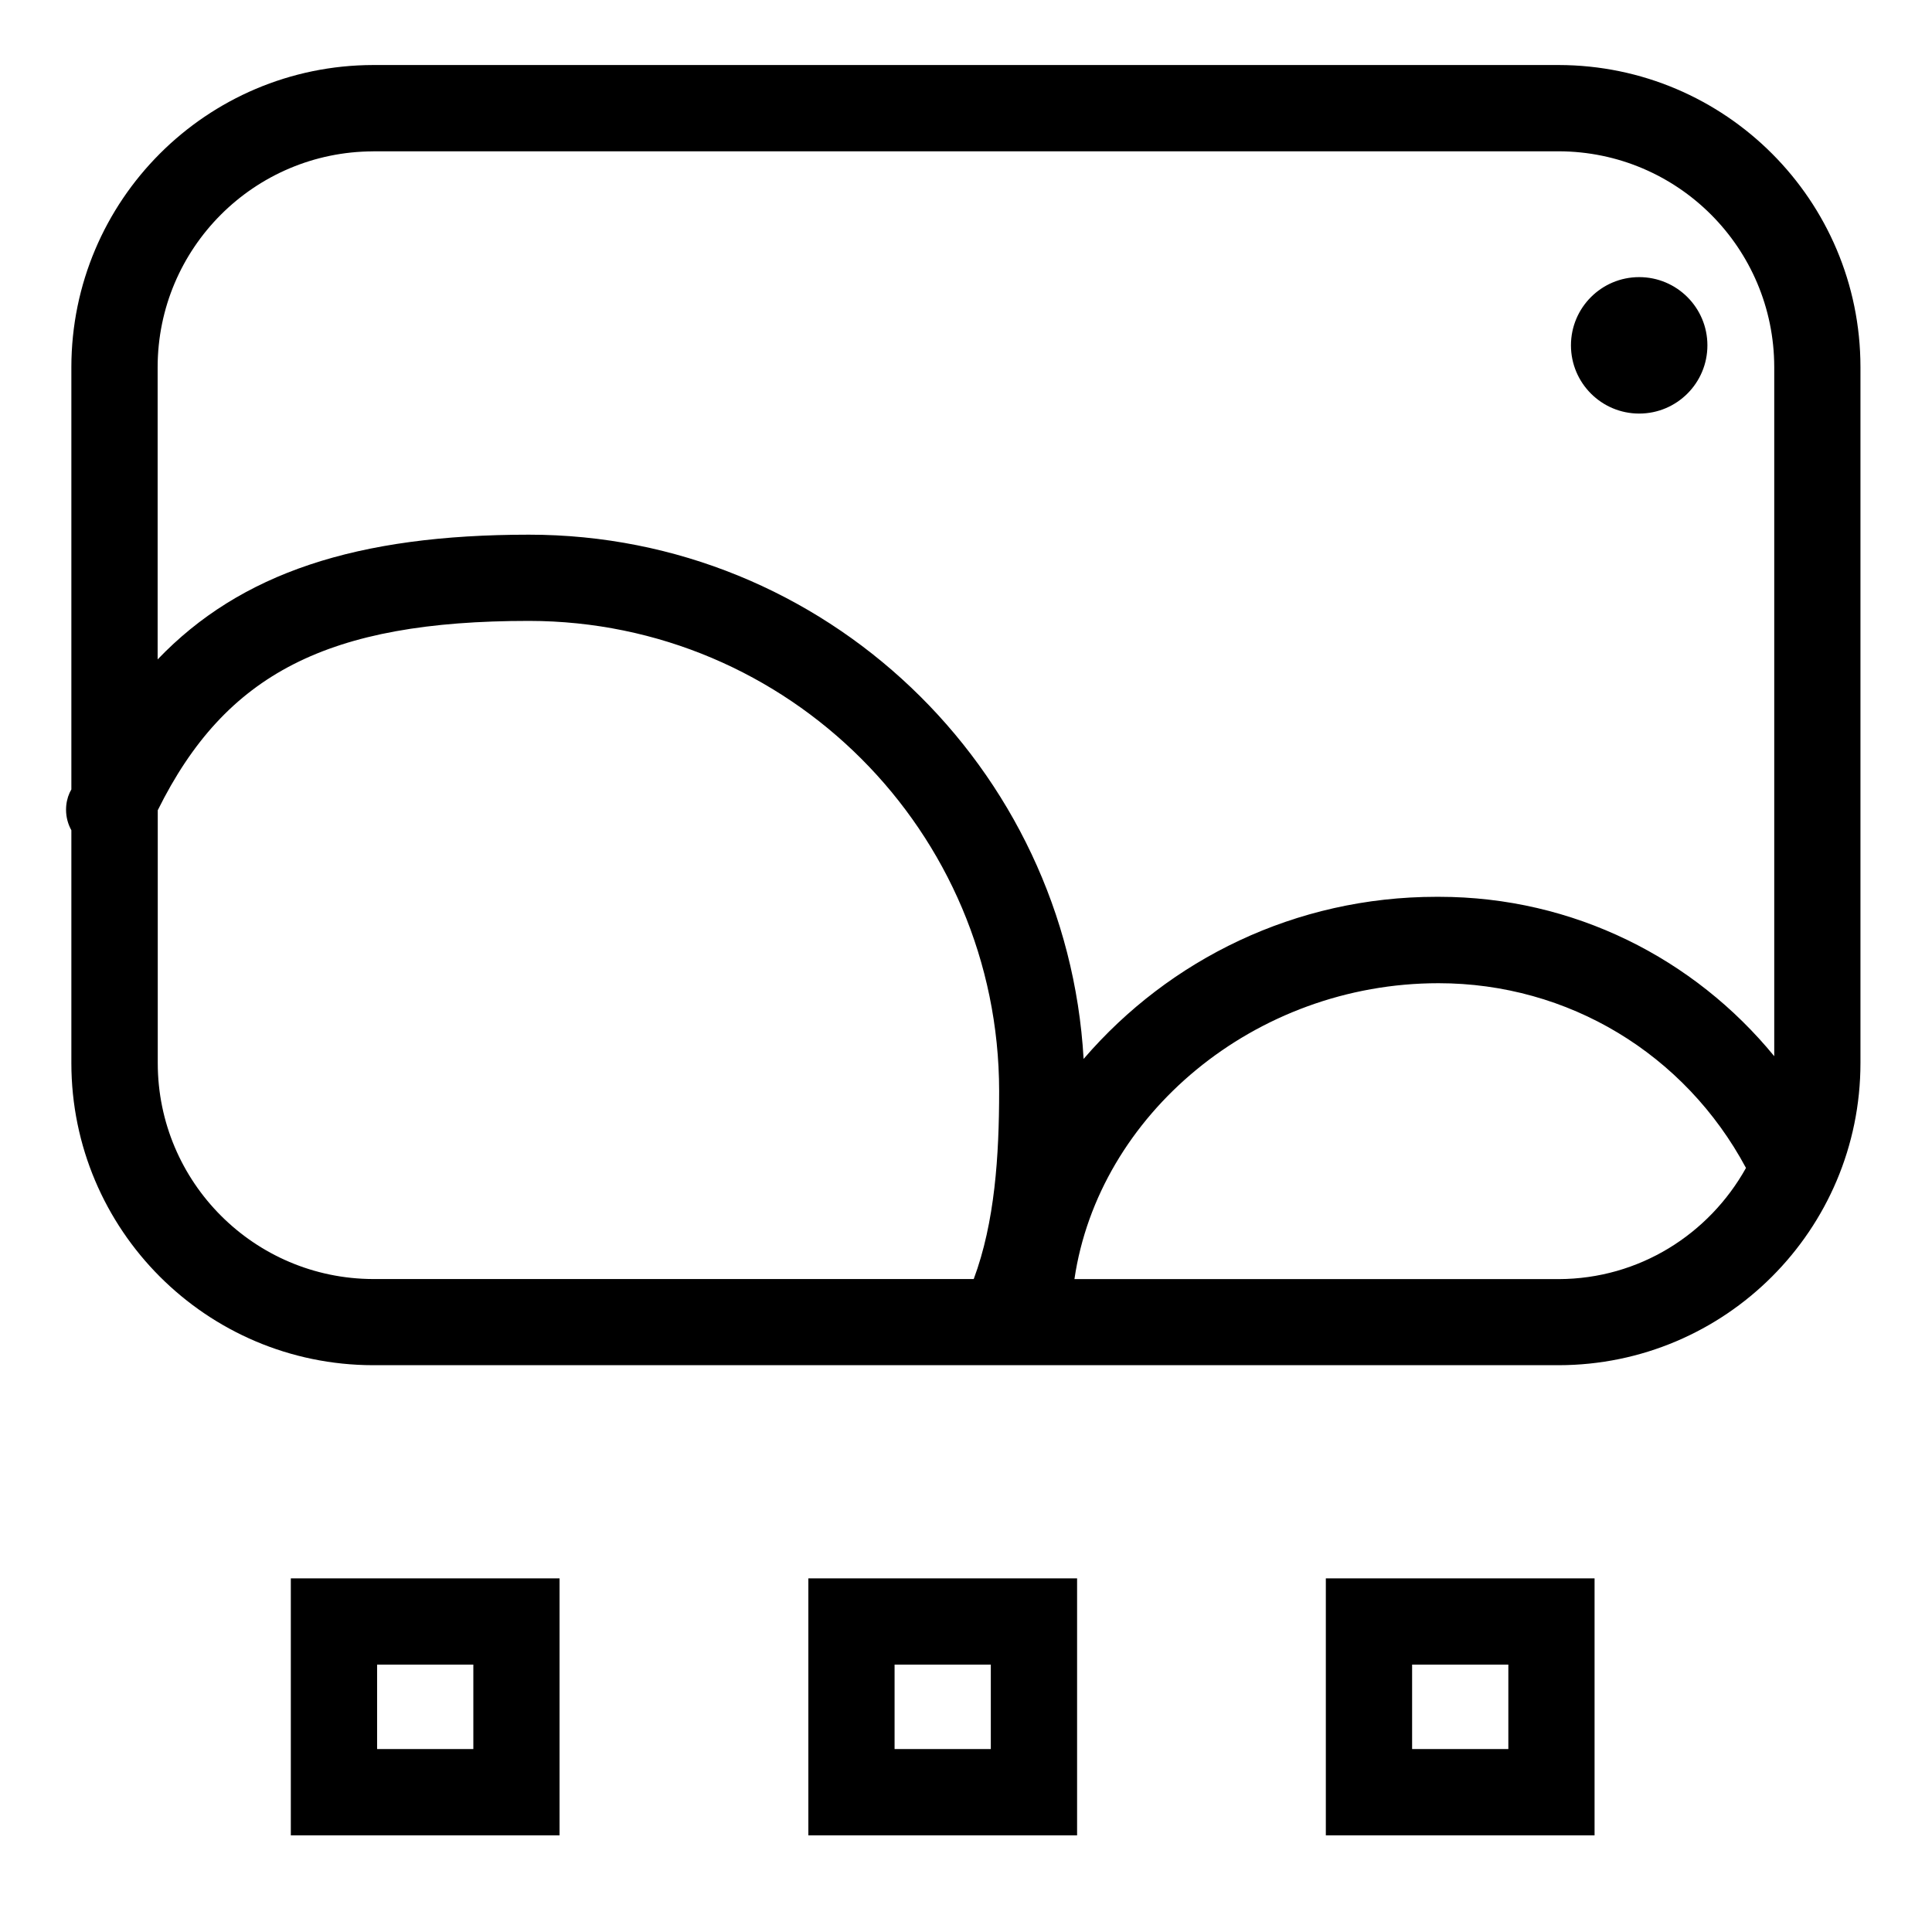 <!-- Generated by IcoMoon.io -->
<svg version="1.1" xmlns="http://www.w3.org/2000/svg" width="32" height="32" viewBox="0 0 32 32">
<title>tupianlunbo</title>
<path d="M25.817 1.077h-19.636c-2.76 0.005-4.996 2.242-4.999 5.003v6.996c-0.010 0.020-0.021 0.037-0.030 0.057-0.037 0.082-0.058 0.178-0.058 0.279 0 0.125 0.033 0.242 0.090 0.343l-0.002-0.004v3.857c0.001 2.761 2.238 5 4.998 5.004h19.636c2.761-0.004 4.998-2.243 4.999-5.004v-11.53c-0.002-2.76-2.239-4.997-4.998-5.001h-0zM6.181 2.506h19.636c1.972 0.004 3.568 1.602 3.57 3.574v11.414c-1.323-1.616-3.319-2.64-5.553-2.64-0.003 0-0.006 0-0.009 0h0c-0.010-0-0.022-0-0.034-0-2.333 0-4.423 1.037-5.835 2.676l-0.008 0.010c-0.277-4.834-4.286-8.684-9.187-8.684-2.853 0-4.779 0.634-6.15 2.066v-4.841c0.002-1.972 1.599-3.569 3.57-3.574h0zM2.613 17.61v-4.19c1.123-2.267 2.823-3.136 6.15-3.136 4.298 0.005 7.781 3.488 7.786 7.785v0c0 1.076-0.071 2.177-0.421 3.116h-9.946c-1.971-0.005-3.568-1.604-3.569-3.576v-0zM25.817 21.186h-8.021c0.399-2.719 2.983-4.901 6.030-4.901 2.15 0 4.081 1.171 5.093 3.060-0.615 1.102-1.772 1.837-3.101 1.841h-0.001zM26.020 5.72c0 0 0 0 0 0 0 0.624 0.506 1.13 1.13 1.13s1.13-0.506 1.13-1.13c0-0 0-0 0-0v0c0-0 0-0 0-0 0-0.624-0.506-1.13-1.13-1.13s-1.13 0.506-1.13 1.13c0 0 0 0 0 0v0zM4.817 30.399h4.451v-4.256h-4.451v4.256zM6.246 27.571h1.594v1.399h-1.594v-1.399zM13.389 30.399h4.451v-4.256h-4.451v4.256zM14.817 27.571h1.594v1.399h-1.594v-1.399zM21.96 30.399h4.451v-4.256h-4.451v4.256zM23.389 27.571h1.594v1.399h-1.594v-1.399z"></path>
</svg>
